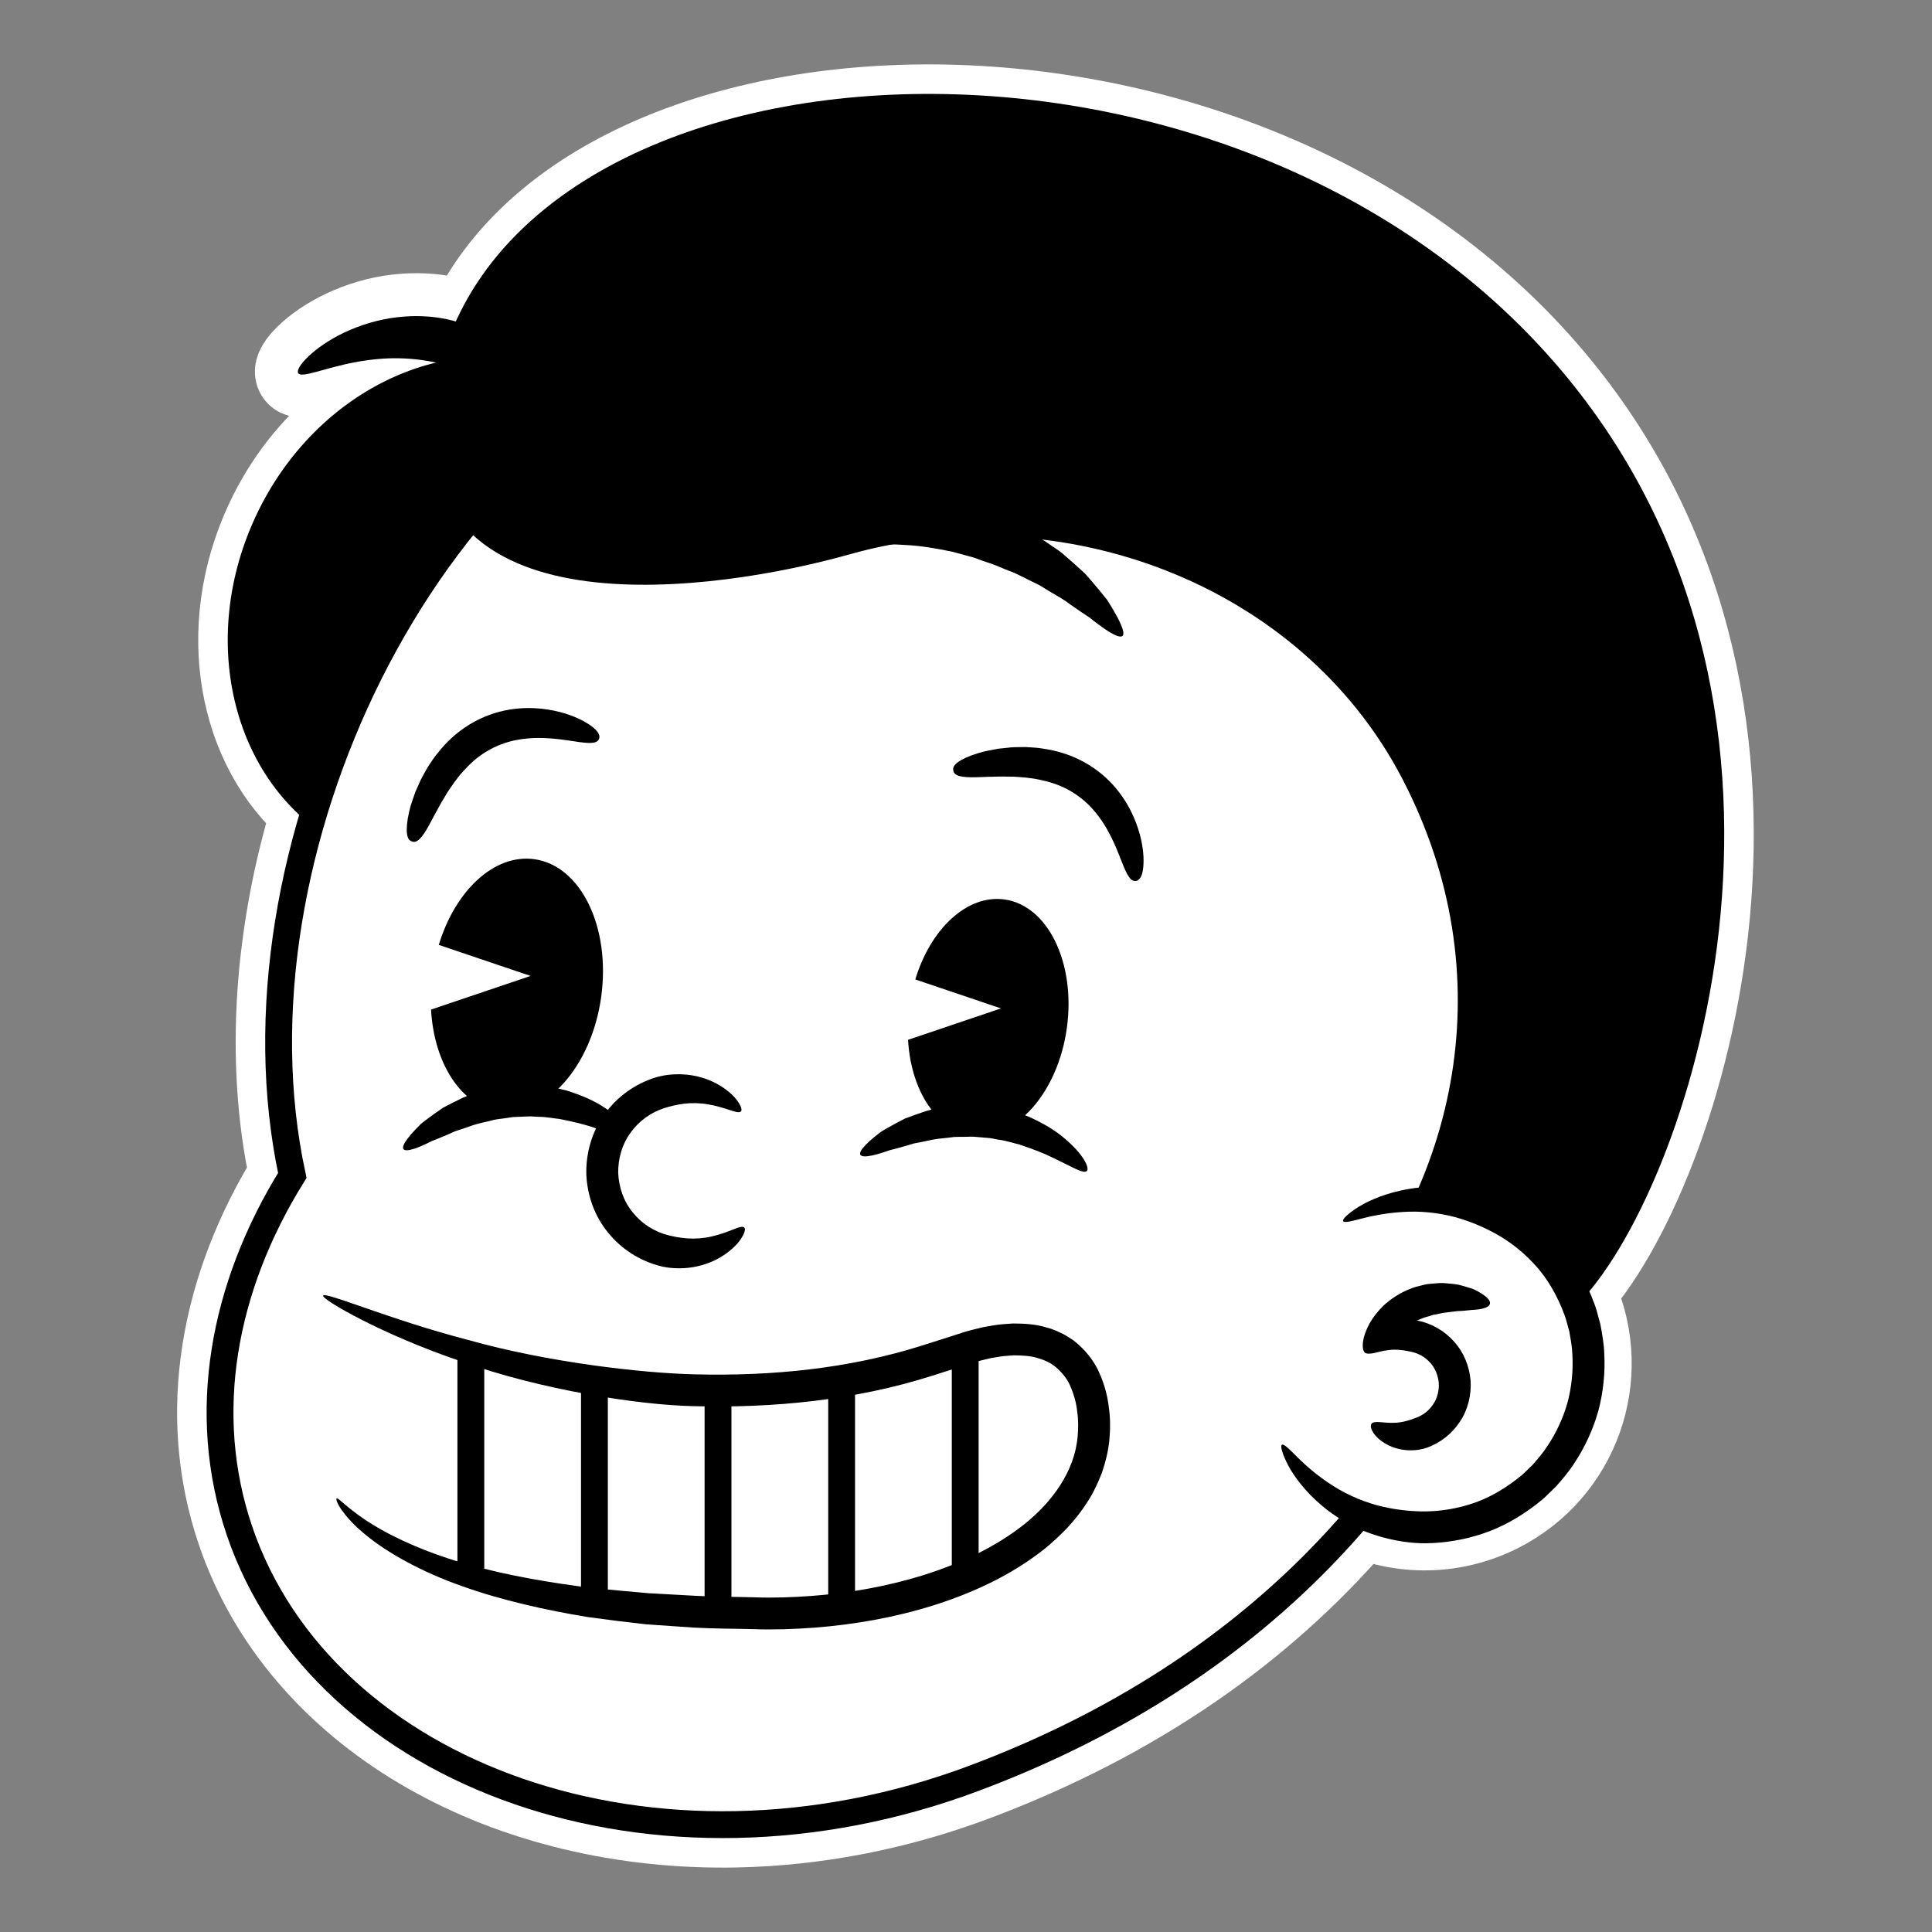 <?xml version="1.0" encoding="UTF-8"?>
<svg width="360px" height="360px" viewBox="0 0 360 360" version="1.1" xmlns="http://www.w3.org/2000/svg" xmlns:xlink="http://www.w3.org/1999/xlink">
    <rect x="0" y="0" width="360" height="360" fill="#808080" stroke="none"/>
    <title>head-1</title>
    <g id="head-1" stroke="none" stroke-width="1" fill="none" fill-rule="evenodd">
        <g id="Group-2" transform="translate(41, 20)">
            <path d="M246.679,49.073 C300.881,111.235 271.934,199.154 251.764,220.677 L251.879,220.551 C259.006,234.93 253.747,252.542 239.606,260.598 C230.957,265.524 220.916,265.778 212.412,262.157 L210.978,263.829 C194.185,283.133 171.105,299.889 140.475,311.365 C125.637,316.924 110.636,319.681 96.238,319.974 L94.513,319.997 C52.039,320.282 15.116,299.094 3.61,265.2 C-3.779,243.429 0.501,219.9 13.466,199.021 C8.818,177.48 10.706,153.618 17.605,131.013 C3.777,119.253 -0.33,97.205 8.85,77.41 C15.967,62.065 29.284,51.921 43.265,49.493 C43.351,49.107 43.45,48.726 43.552,48.347 C42.428,48.029 41.379,47.786 40.464,47.599 C38.577,47.192 36.115,46.808 33.411,46.764 C30.709,46.687 27.78,47.003 25.071,47.516 C19.628,48.532 15.273,50.465 14.595,49.57 C13.862,48.672 17.33,44.714 23.182,41.951 C26.085,40.578 29.544,39.506 32.961,39.121 C36.37,38.698 39.681,38.929 42.158,39.463 C43.42,39.72 44.845,40.129 46.33,40.693 C70.876,-12.78 188.975,-17.107 246.679,49.073 Z" id="Combined-Shape" stroke="#FFFFFF" stroke-width="16"></path>
            <path d="M81.137,110.813 C70.388,133.992 45.493,145.304 25.531,136.08 C5.57,126.856 -1.899,100.588 8.85,77.41 C19.6,54.232 44.495,42.919 64.457,52.143 C84.418,61.367 91.887,87.635 81.137,110.813" id="Fill-7074" fill="#000000"></path>
            <path d="M81.137,110.813 C70.388,133.992 45.493,145.304 25.531,136.08 C5.57,126.856 -1.899,100.588 8.85,77.41 C19.6,54.232 44.495,42.919 64.457,52.143 C84.418,61.367 91.887,87.635 81.137,110.813 Z" id="Stroke-7076" stroke="#000000" stroke-width="5"></path>
            <path d="M13.466,199.021 C0.525,139.045 38.255,61.08 93.722,42.321 C153.764,22.014 220.208,57.909 242.129,122.492 C260.635,177.018 242.137,273.275 140.475,311.365 C81.124,333.602 19.158,311.003 3.61,265.2 C-3.779,243.429 0.501,219.9 13.466,199.021" id="Fill-7078" fill="#FFFFFF"></path>
            <path d="M246.679,49.073 C183.588,-23.284 48.302,-11.357 42.018,56.93 C38.51,95.052 91.764,87.903 116.712,80.867 C156.935,69.523 202.94,86.35 222.503,123.928 C242.066,161.505 233.178,202.133 207.796,229.582 C202.185,235.651 231.593,242.201 251.764,220.677 C271.934,199.154 300.881,111.235 246.679,49.073" id="Fill-7082" fill="#000000"></path>
            <path d="M246.679,49.073 C183.588,-23.284 48.302,-11.357 42.018,56.93 C38.51,95.052 91.764,87.903 116.712,80.867 C156.935,69.523 202.94,86.35 222.503,123.928 C242.066,161.505 233.178,202.133 207.796,229.582 C202.185,235.651 231.593,242.201 251.764,220.677 C271.934,199.154 300.881,111.235 246.679,49.073 Z" id="Stroke-7084" stroke="#000000" stroke-width="5"></path>
            <path d="M168.141,98.515 C167.692,98.872 166.438,98.28 164.761,97.132 C163.919,96.56 162.979,95.838 161.963,95.036 C160.861,94.323 159.69,93.526 158.495,92.677 C157.342,91.771 155.996,91.046 154.694,90.269 C154.05,89.876 153.405,89.482 152.762,89.09 C152.107,88.729 151.421,88.438 150.774,88.108 C149.464,87.48 148.253,86.775 147.026,86.368 C145.819,85.921 144.759,85.385 143.787,85.066 C142.793,84.748 141.668,84.353 140.456,83.895 C139.205,83.554 137.861,83.19 136.476,82.813 C133.662,82.233 130.603,81.676 127.729,81.556 C121.968,81.135 117.146,81.897 116.711,80.868 C116.218,79.805 120.804,76.844 127.329,75.695 C130.568,75.034 134.223,74.995 137.67,75.251 C139.383,75.443 141.037,75.757 142.579,76.034 C144.081,76.457 145.468,76.877 146.672,77.272 C149.007,78.216 151.998,79.567 154.774,81.575 C155.475,82.063 156.218,82.514 156.891,83.06 L158.853,84.769 C159.494,85.346 160.131,85.92 160.76,86.486 C161.398,87.038 161.892,87.72 162.438,88.316 C163.495,89.546 164.472,90.728 165.324,91.819 C166.077,92.998 166.715,94.079 167.208,95.013 C168.193,96.881 168.591,98.157 168.141,98.515" id="Fill-7100" fill="#000000"></path>
            <path d="M64.162,58.977 C63.207,59.746 59.56,56.448 54.773,53.509 C52.415,51.994 49.781,50.586 47.248,49.6 C44.723,48.587 42.317,47.979 40.464,47.599 C38.577,47.192 36.115,46.808 33.411,46.764 C30.709,46.687 27.78,47.003 25.071,47.516 C19.628,48.532 15.273,50.465 14.595,49.57 C13.862,48.672 17.33,44.714 23.182,41.951 C26.085,40.578 29.544,39.506 32.961,39.121 C36.37,38.698 39.681,38.929 42.158,39.463 C44.641,39.969 47.757,41.063 50.709,42.769 C53.677,44.45 56.448,46.71 58.6,49.042 C62.997,53.667 65.003,58.336 64.162,58.977" id="Fill-7102" fill="#000000"></path>
            <path d="M13.466,199.021 C0.525,139.045 38.255,61.08 93.722,42.321 C153.764,22.014 220.208,57.909 242.129,122.492 C260.635,177.018 242.137,273.275 140.475,311.365 C81.124,333.602 19.158,311.003 3.61,265.2 C-3.779,243.429 0.501,219.9 13.466,199.021 Z" id="Stroke-7080" stroke="#000000" stroke-width="5"></path>
            <g id="Group" transform="translate(197.746, 201.152)">
                <path d="M0.118,48.057 C8.494,62.708 27.182,67.807 41.86,59.446 C56.537,51.085 61.646,32.43 53.27,17.779 C44.894,3.127 26.206,-1.972 11.527,6.389" id="Fill-7104" fill="#FFFFFF"></path>
                <path d="M43.904,4.162 C47.016,6.035 49.822,8.404 52.201,11.147 C54.593,13.892 56.415,17.073 57.807,20.412 C58.116,21.264 58.5,22.091 58.739,22.967 L59.456,25.593 C59.791,27.376 60.12,29.163 60.183,30.981 C60.384,34.601 60.009,38.247 59.077,41.754 C58.093,45.245 56.557,48.575 54.539,51.59 C53.56,53.123 52.365,54.495 51.168,55.86 L49.212,57.757 C48.561,58.389 47.809,58.906 47.109,59.482 C44.207,61.651 41.018,63.465 37.56,64.611 C34.114,65.766 30.491,66.38 26.857,66.414 C24.384,66.432 20.914,66.019 17.336,64.836 C13.753,63.676 10.136,61.65 7.324,59.199 C4.498,56.761 2.422,54.045 1.283,51.891 C0.154,49.725 -0.215,48.241 0.118,48.057 C0.498,47.839 1.545,48.915 3.138,50.509 C4.746,52.102 7.061,54.101 9.814,55.818 C12.562,57.549 15.802,58.884 18.875,59.588 C21.946,60.306 24.798,60.493 26.833,60.478 C29.823,60.447 32.795,59.943 35.63,58.998 C38.472,58.063 41.106,56.548 43.495,54.77 C44.067,54.292 44.695,53.876 45.226,53.352 L46.836,51.796 C47.809,50.666 48.802,49.549 49.602,48.283 C51.26,45.805 52.526,43.064 53.342,40.189 C54.105,37.299 54.411,34.296 54.247,31.32 C54.203,29.826 53.918,28.359 53.656,26.892 L53.064,24.735 C52.872,24.013 52.543,23.338 52.294,22.635 C51.143,19.891 49.649,17.25 47.678,15 C45.719,12.749 43.417,10.803 40.859,9.259 C39.113,8.214 36.563,6.927 33.552,5.985 C30.549,5.03 27.078,4.535 23.831,4.63 C20.586,4.712 17.574,5.255 15.377,5.811 C13.193,6.376 11.745,6.77 11.528,6.389 C11.334,6.062 12.411,4.97 14.486,3.679 C16.563,2.404 19.734,1.12 23.41,0.454 C27.079,-0.227 31.227,-0.135 34.903,0.685 C38.585,1.483 41.784,2.89 43.904,4.162" id="Fill-7106" fill="#000000"></path>
                <path d="M25.352,24.909 C27.982,25.428 30.428,26.825 32.189,28.825 C33.995,30.81 35.051,33.421 35.273,36.072 C35.454,38.725 34.806,41.466 33.321,43.7 C31.883,45.943 29.677,47.693 27.156,48.603 C26.301,48.915 25.028,49.15 23.652,49.083 C22.277,49.026 20.82,48.632 19.65,47.987 C18.472,47.346 17.586,46.511 17.123,45.769 C16.659,45.019 16.571,44.416 16.835,44.115 C17.397,43.502 19.12,44.045 20.855,43.966 C22.615,43.982 24.27,43.347 25.136,43.02 C26.436,42.548 27.577,41.65 28.331,40.473 C29.109,39.322 29.424,37.906 29.346,36.522 C29.214,35.141 28.687,33.788 27.744,32.768 C26.821,31.718 25.557,31.003 24.2,30.731 C23.295,30.539 21.563,30.162 19.827,30.443 C18.099,30.626 16.478,31.423 15.829,30.902 C15.523,30.645 15.517,30.035 15.863,29.223 C16.209,28.419 16.959,27.461 18.025,26.651 C19.083,25.835 20.465,25.226 21.816,24.961 C23.166,24.688 24.459,24.729 25.352,24.909" id="Fill-7108" fill="#000000"></path>
                <path d="M38.869,21.823 C38.752,22.216 38.266,22.5 37.527,22.686 C37.156,22.78 36.722,22.849 36.234,22.891 C35.747,22.932 35.206,22.939 34.618,23.029 C34.033,23.093 33.405,23.138 32.745,23.16 C32.088,23.224 31.408,23.354 30.695,23.415 C29.98,23.461 29.287,23.715 28.544,23.815 C28.166,23.853 27.83,24.032 27.461,24.123 C27.103,24.246 26.715,24.307 26.362,24.46 C24.921,25.008 23.625,25.684 22.463,26.426 C21.339,27.21 20.292,27.979 19.454,28.734 C17.72,30.2 16.575,31.292 15.791,31.011 C15.031,30.759 14.848,28.856 16.042,26.281 C16.612,24.98 17.613,23.581 18.972,22.211 C20.368,20.882 22.202,19.677 24.322,18.886 C24.844,18.672 25.392,18.571 25.918,18.423 C26.449,18.31 26.966,18.121 27.487,18.097 C28.523,18.022 29.532,17.855 30.465,17.951 C31.398,18.031 32.288,18.09 33.088,18.25 C33.88,18.452 34.606,18.664 35.257,18.882 C35.914,19.074 36.464,19.368 36.937,19.648 C37.41,19.925 37.804,20.193 38.109,20.451 C38.723,20.965 38.987,21.43 38.869,21.823" id="Fill-7110" fill="#000000"></path>
            </g>
            <g id="Group-6" transform="translate(19.206, 221.342)">
                <path d="M127.948,8.189 C146.947,1.575 149.526,32.683 132.687,44.864 C111.3,60.334 82.37,64.457 27.31,51.193 L27.31,10.646 C27.31,10.646 69.856,28.41 127.948,8.189" id="Fill-7116" fill="#FFFFFF"></path>
                <path d="M69.376,56.011 C73.002,56.217 76.649,56.191 80.284,56.293 C83.952,56.427 87.465,56.296 91.047,56.036 C98.169,55.489 105.243,54.239 112.002,52.114 C118.736,49.981 125.227,46.976 130.598,42.728 C135.91,38.5 140.015,32.8 140.592,26.402 C140.73,24.819 140.75,23.207 140.505,21.61 C140.329,20.001 139.897,18.494 139.315,17.133 C138.757,15.738 137.873,14.631 136.876,13.704 C135.882,12.761 134.622,12.137 133.225,11.738 C131.852,11.28 130.268,11.225 128.693,11.203 C127.882,11.286 127.081,11.292 126.263,11.42 C125.441,11.577 124.623,11.651 123.799,11.866 C122.976,12.085 122.15,12.248 121.329,12.505 L118.865,13.3 L113.484,15.011 C99.107,19.577 83.931,21.067 68.964,20.675 C58.748,20.445 40.545,17.642 25.812,12.358 C10.972,7.361 -0.346,0.737 0.008,0.083 C0.395,-0.722 12.24,4.488 27.037,8.343 C41.767,12.492 59.378,14.518 69.179,14.744 C83.555,15.114 98.055,13.691 111.738,9.337 L116.863,7.712 L119.644,6.813 C120.577,6.524 121.555,6.321 122.51,6.073 C123.466,5.828 124.484,5.717 125.469,5.538 C126.465,5.385 127.508,5.358 128.526,5.27 C130.611,5.283 132.752,5.366 134.892,6.042 C135.966,6.286 137.003,6.814 138.024,7.287 L139.488,8.196 C139.978,8.496 140.387,8.914 140.834,9.276 C142.529,10.813 143.921,12.709 144.748,14.723 C145.614,16.723 146.166,18.796 146.399,20.832 C146.704,22.866 146.694,24.95 146.506,27.013 C146.304,29.083 145.793,31.11 145.127,33.068 C144.38,34.992 143.509,36.87 142.387,38.57 C140.209,42.022 137.36,44.888 134.312,47.362 C128.13,52.241 121.036,55.47 113.793,57.774 C106.525,60.057 99.028,61.374 91.498,61.953 C87.754,62.23 83.908,62.363 80.229,62.228 C76.518,62.124 72.807,62.148 69.095,61.939 C66.567,61.765 63.54,61.556 60.176,61.323 C56.818,60.959 53.128,60.499 49.279,59.966 C41.596,58.702 33.278,56.861 25.847,54.199 C18.408,51.579 11.943,48.009 7.856,44.589 C5.779,42.93 4.344,41.261 3.468,40.044 C2.607,38.804 2.348,37.954 2.529,37.862 C2.715,37.765 3.27,38.328 4.361,39.245 C5.468,40.14 7.046,41.433 9.214,42.719 C13.472,45.381 19.846,48.194 27.14,50.206 C34.422,52.256 42.533,53.614 50.022,54.548 C53.786,54.918 57.385,55.25 60.659,55.529 C63.945,55.711 66.905,55.875 69.376,56.011" id="Fill-7118" fill="#000000"></path>
                <line x1="27.528" y1="10.646" x2="27.528" y2="51.193" id="Stroke-7122" stroke="#000000" stroke-width="5"></line>
                <line x1="50.558" y1="15.944" x2="50.558" y2="56.492" id="Stroke-7126" stroke="#000000" stroke-width="5"></line>
                <line x1="73.588" y1="17.589" x2="73.588" y2="58.136" id="Stroke-7130" stroke="#000000" stroke-width="5"></line>
                <line x1="96.618" y1="17.589" x2="96.618" y2="58.136" id="Stroke-7134" stroke="#000000" stroke-width="5"></line>
                <line x1="119.648" y1="10.646" x2="119.648" y2="51.193" id="Stroke-7138" stroke="#000000" stroke-width="5"></line>
            </g>
            <g id="Group-8" transform="translate(34.099, 111.933)" fill="#000000">
                <path d="M111.417,55.97 L95.454,50.574 C98.318,41.11 105.125,34.708 112.063,35.666 C120.163,36.783 125.372,47.505 123.695,59.612 C122.02,71.721 114.093,80.629 105.993,79.512 C99.328,78.592 94.63,71.168 94.105,61.821 L111.417,55.97 Z" id="Fill-7112"></path>
                <path d="M85.224,83.251 C85.006,82.904 85.363,82.26 86.228,81.374 C86.659,80.931 87.217,80.429 87.891,79.876 C88.234,79.605 88.6,79.317 88.989,79.01 C89.398,78.735 89.854,78.486 90.329,78.21 C91.284,77.667 92.349,77.093 93.512,76.499 C94.729,76.031 96.056,75.566 97.463,75.095 C98.882,74.663 100.452,74.455 102.053,74.149 C102.862,74.041 103.702,74.042 104.547,73.995 C105.395,73.985 106.256,73.872 107.125,73.993 C107.993,74.078 108.852,74.161 109.698,74.243 C110.545,74.313 111.351,74.571 112.155,74.734 C113.774,75.04 115.239,75.662 116.646,76.173 C119.378,77.408 121.681,78.796 123.36,80.274 C126.785,83.146 128.008,85.777 127.399,86.286 C126.771,86.846 124.625,85.456 121.055,83.782 C119.301,82.898 117.134,82.091 114.755,81.305 C113.53,81.021 112.289,80.588 110.942,80.421 C110.274,80.327 109.61,80.124 108.912,80.094 C108.218,80.036 107.514,79.978 106.802,79.919 C106.093,79.806 105.381,79.912 104.684,79.897 C103.986,79.921 103.295,79.881 102.617,79.935 C101.271,80.138 99.946,80.185 98.7,80.422 C97.462,80.701 96.268,80.934 95.136,81.146 C94.04,81.49 93.001,81.791 92.034,82.046 C91.546,82.172 91.083,82.292 90.643,82.404 C90.212,82.552 89.806,82.69 89.425,82.82 C88.655,83.068 87.967,83.255 87.382,83.376 C86.211,83.619 85.442,83.597 85.224,83.251" id="Fill-7142"></path>
                <path d="M1.754,24.894 C0.98,24.684 0.367,23.922 0.888,20.56 C1.065,19.729 1.226,18.714 1.637,17.543 C1.839,16.955 2.059,16.319 2.298,15.629 C2.597,14.955 2.921,14.23 3.269,13.448 C3.643,12.674 4.123,11.871 4.609,11.001 C5.185,10.173 5.722,9.242 6.486,8.356 C7.919,6.542 9.83,4.609 12.448,3.031 C14.95,1.514 17.498,0.688 19.78,0.304 C22.07,-0.082 24.102,-0.053 25.843,0.129 C29.332,0.516 31.685,1.457 33.297,2.258 C36.499,3.947 36.853,5.169 36.472,5.851 C36.065,6.596 34.983,6.707 31.811,6.187 C30.228,5.965 28.098,5.591 25.32,5.573 C22.567,5.59 19.108,5.957 15.542,8.099 C13.735,9.188 12.316,10.531 11.147,11.857 C9.954,13.164 9.069,14.52 8.271,15.711 C7.53,16.95 6.871,18.035 6.362,19.029 C5.802,19.993 5.393,20.857 4.992,21.567 C3.457,24.443 2.571,25.118 1.754,24.894" id="Fill-7144"></path>
                <path d="M102.557,11.752 C102.352,10.978 102.705,10.067 105.883,8.834 C106.691,8.572 107.653,8.204 108.874,7.972 C109.484,7.854 110.147,7.725 110.865,7.586 C111.599,7.509 112.391,7.424 113.243,7.335 C114.101,7.27 115.038,7.283 116.035,7.268 C117.042,7.352 118.117,7.351 119.268,7.566 C121.56,7.897 124.191,8.583 126.872,10.056 C129.438,11.459 131.431,13.248 132.905,15.028 C134.384,16.815 135.377,18.586 136.091,20.18 C137.5,23.389 137.861,25.894 137.973,27.689 C138.11,31.299 137.227,32.218 136.445,32.229 C135.595,32.251 134.957,31.371 133.822,28.37 C133.221,26.89 132.481,24.862 131.107,22.453 C129.715,20.082 127.665,17.275 124.022,15.264 C122.175,14.247 120.299,13.694 118.564,13.347 C116.834,12.97 115.215,12.883 113.782,12.791 C112.336,12.769 111.066,12.743 109.949,12.8 C108.834,12.798 107.879,12.876 107.062,12.886 C103.8,12.997 102.771,12.57 102.557,11.752" id="Fill-7146"></path>
                <path d="M23.768,49.918 L6.662,44.135 C9.733,33.995 17.026,27.137 24.46,28.163 C33.139,29.359 38.72,40.848 36.924,53.82 C35.127,66.794 26.635,76.341 17.955,75.143 C10.814,74.158 5.78,66.202 5.218,56.188 L23.768,49.918 Z" id="Fill-7148"></path>
                <path d="M0.096,82.207 C-0.164,81.89 0.109,81.207 0.855,80.22 C1.227,79.727 1.718,79.158 2.317,78.525 C2.623,78.213 2.95,77.881 3.296,77.527 C3.667,77.204 4.089,76.899 4.526,76.566 C5.403,75.907 6.389,75.204 7.467,74.468 C8.616,73.851 9.873,73.224 11.21,72.579 C12.564,71.973 14.094,71.568 15.644,71.064 C16.433,70.856 17.266,70.751 18.099,70.598 C18.938,70.482 19.778,70.262 20.656,70.272 C21.527,70.247 22.391,70.221 23.24,70.198 C24.089,70.161 24.921,70.315 25.739,70.376 C27.385,70.475 28.917,70.91 30.376,71.24 C33.241,72.122 35.702,73.209 37.553,74.464 C41.313,76.884 42.858,79.34 42.318,79.921 C41.766,80.556 39.462,79.446 35.709,78.235 C33.857,77.578 31.606,77.049 29.147,76.569 C27.895,76.44 26.611,76.166 25.253,76.169 C24.578,76.161 23.894,76.043 23.197,76.1 C22.503,76.131 21.796,76.161 21.082,76.192 C20.365,76.169 19.671,76.363 18.978,76.436 C18.288,76.548 17.599,76.594 16.933,76.734 C15.624,77.105 14.316,77.317 13.109,77.709 C11.915,78.141 10.76,78.522 9.664,78.874 C8.62,79.354 7.627,79.782 6.7,80.157 C6.232,80.343 5.787,80.52 5.365,80.687 C4.956,80.887 4.571,81.076 4.209,81.253 C3.476,81.595 2.818,81.867 2.252,82.061 C1.121,82.448 0.357,82.524 0.096,82.207" id="Fill-7154"></path>
            </g>
            <g id="Group-7" transform="translate(68.246, 180.171)">
                <path d="M29.436,28.553 C23.624,34.696 13.924,34.971 7.77,29.169 C1.617,23.367 1.341,13.685 7.153,7.543 C12.966,1.401 22.665,1.125 28.819,6.926" id="Fill-7156" fill="#FFFFFF"></path>
                <path d="M14.64,6.277 C12.091,7.067 9.81,8.696 8.258,10.885 C6.661,13.033 5.911,15.733 5.946,18.399 C6.063,21.063 6.966,23.716 8.683,25.771 C10.358,27.868 12.728,29.365 15.318,30.008 C16.201,30.228 17.448,30.492 18.878,30.588 C20.307,30.689 21.909,30.567 23.393,30.219 C24.876,29.88 26.256,29.368 27.308,28.947 C28.351,28.523 29.127,28.263 29.436,28.553 C29.725,28.821 29.51,29.64 28.784,30.726 C28.054,31.803 26.737,33.069 25.013,34.092 C23.296,35.124 21.163,35.828 19.132,36.051 C17.099,36.287 15.199,36.098 13.891,35.77 C10.041,34.819 6.524,32.584 4.057,29.499 C1.523,26.441 0.151,22.505 0.004,18.568 C-0.074,14.63 1.071,10.622 3.427,7.426 C5.714,4.205 9.098,1.775 12.886,0.605 C14.174,0.204 16.061,-0.094 18.103,0.027 C20.144,0.134 22.314,0.716 24.087,1.648 C25.867,2.572 27.253,3.76 28.043,4.794 C28.83,5.838 29.093,6.642 28.818,6.926 C28.527,7.233 27.737,7.017 26.671,6.655 C25.597,6.293 24.19,5.861 22.691,5.606 C21.189,5.344 19.581,5.313 18.161,5.496 C16.739,5.671 15.51,6.007 14.64,6.277" id="Fill-7158" fill="#000000"></path>
            </g>
        </g>
    </g>
</svg>